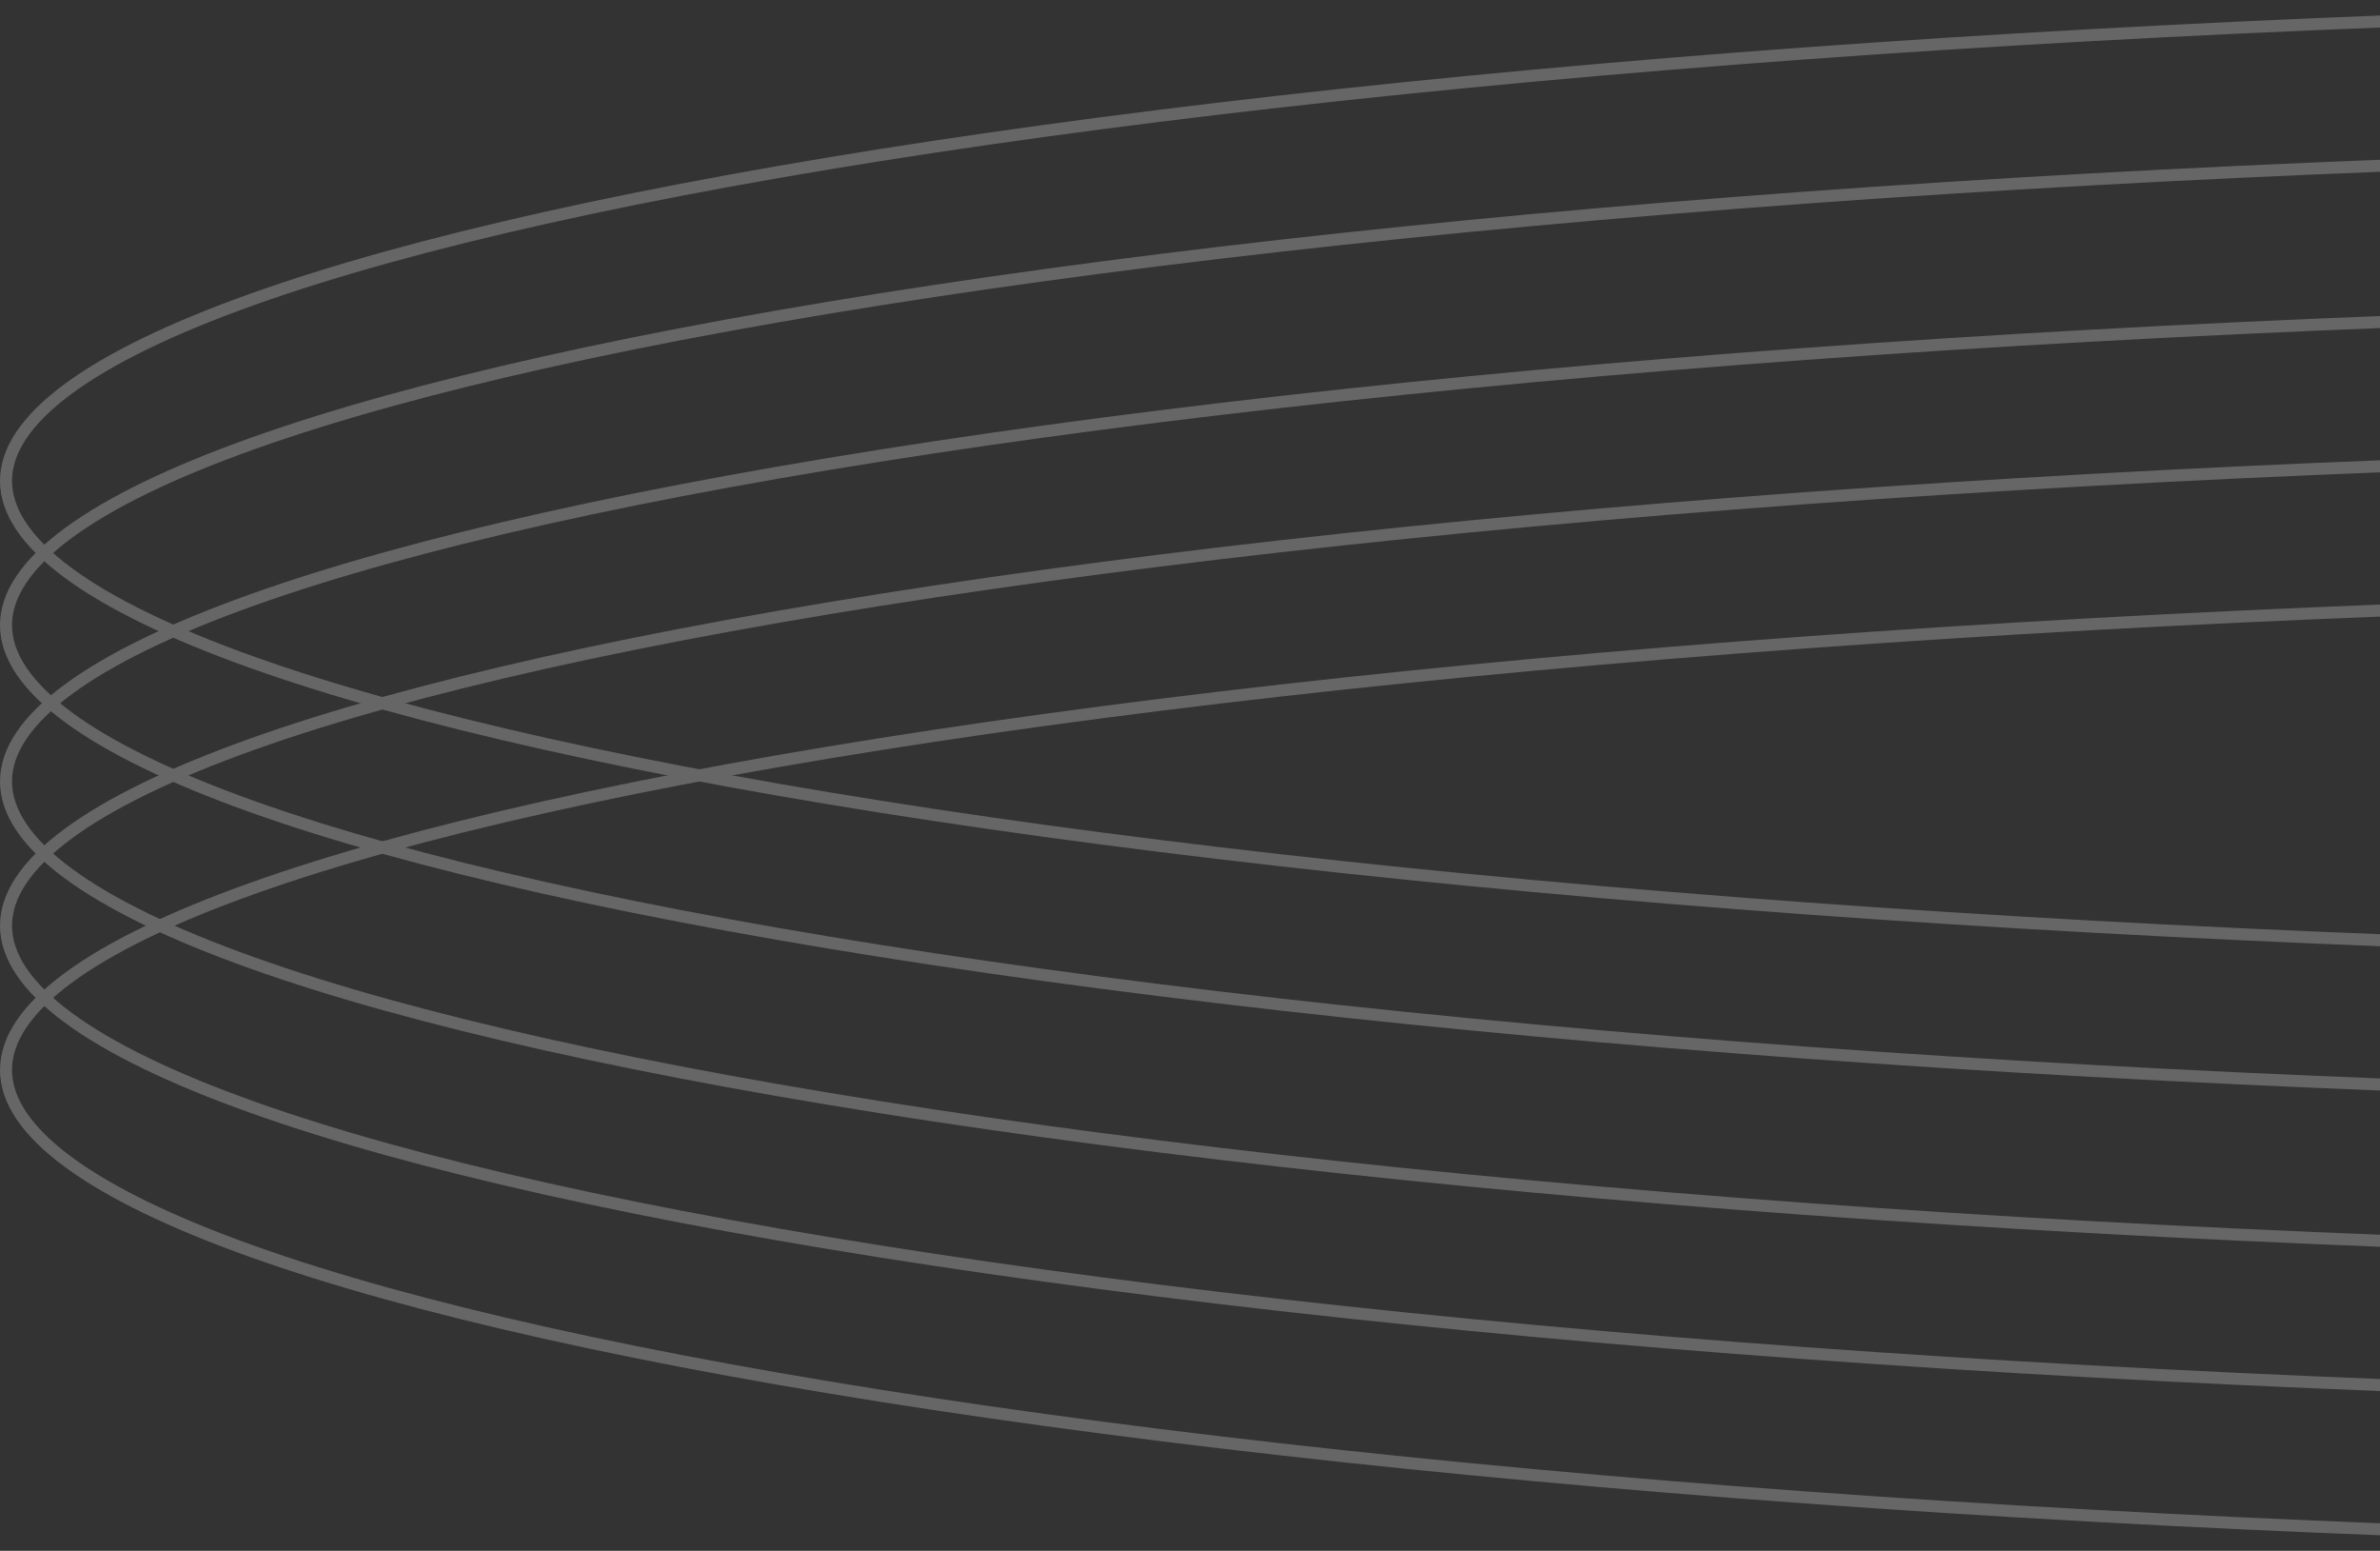 <svg width="198" height="129" viewBox="0 0 198 129" fill="none" xmlns="http://www.w3.org/2000/svg">
<rect x="0" y="0" width="198" height="129" fill="#333333" stroke="none"/>
<g opacity="0.25">
<path d="M529.5 40C529.5 42.521 527.806 45.087 524.319 47.659C520.846 50.221 515.692 52.713 509.007 55.099C495.642 59.868 476.275 64.172 452.309 67.79C404.385 75.024 338.161 79.5 265 79.5C191.839 79.5 125.615 75.024 77.691 67.79C53.725 64.172 34.358 59.868 20.993 55.099C14.307 52.713 9.154 50.221 5.681 47.659C2.194 45.087 0.5 42.521 0.5 40C0.5 37.479 2.194 34.913 5.681 32.341C9.154 29.779 14.307 27.287 20.993 24.901C34.358 20.131 53.725 15.828 77.691 12.21C125.615 4.976 191.839 0.5 265 0.5C338.161 0.5 404.385 4.976 452.309 12.21C476.275 15.828 495.642 20.131 509.007 24.901C515.692 27.287 520.846 29.779 524.319 32.341C527.806 34.913 529.5 37.479 529.5 40Z" stroke="white"/>
<path d="M529.5 52C529.5 54.521 527.806 57.087 524.319 59.659C520.846 62.221 515.692 64.713 509.007 67.099C495.642 71.868 476.275 76.172 452.309 79.79C404.385 87.024 338.161 91.5 265 91.5C191.839 91.5 125.615 87.024 77.691 79.79C53.725 76.172 34.358 71.868 20.993 67.099C14.307 64.713 9.154 62.221 5.681 59.659C2.194 57.087 0.5 54.521 0.5 52C0.5 49.479 2.194 46.913 5.681 44.341C9.154 41.779 14.307 39.287 20.993 36.901C34.358 32.132 53.725 27.828 77.691 24.21C125.615 16.976 191.839 12.5 265 12.5C338.161 12.5 404.385 16.976 452.309 24.21C476.275 27.828 495.642 32.132 509.007 36.901C515.692 39.287 520.846 41.779 524.319 44.341C527.806 46.913 529.5 49.479 529.5 52Z" stroke="white"/>
<path d="M529.5 65C529.5 67.521 527.806 70.088 524.319 72.659C520.846 75.221 515.692 77.713 509.007 80.099C495.642 84.868 476.275 89.172 452.309 92.79C404.385 100.024 338.161 104.5 265 104.5C191.839 104.5 125.615 100.024 77.691 92.79C53.725 89.172 34.358 84.868 20.993 80.099C14.307 77.713 9.154 75.221 5.681 72.659C2.194 70.088 0.5 67.521 0.5 65C0.5 62.479 2.194 59.913 5.681 57.341C9.154 54.779 14.307 52.287 20.993 49.901C34.358 45.132 53.725 40.828 77.691 37.21C125.615 29.976 191.839 25.5 265 25.5C338.161 25.5 404.385 29.976 452.309 37.21C476.275 40.828 495.642 45.132 509.007 49.901C515.692 52.287 520.846 54.779 524.319 57.341C527.806 59.913 529.5 62.479 529.5 65Z" stroke="white"/>
<path d="M529.5 77C529.5 79.521 527.806 82.088 524.319 84.659C520.846 87.221 515.692 89.713 509.007 92.099C495.642 96.868 476.275 101.172 452.309 104.79C404.385 112.024 338.161 116.5 265 116.5C191.839 116.5 125.615 112.024 77.691 104.79C53.725 101.172 34.358 96.868 20.993 92.099C14.307 89.713 9.154 87.221 5.681 84.659C2.194 82.088 0.5 79.521 0.5 77C0.5 74.479 2.194 71.912 5.681 69.341C9.154 66.779 14.307 64.287 20.993 61.901C34.358 57.132 53.725 52.828 77.691 49.21C125.615 41.976 191.839 37.5 265 37.5C338.161 37.5 404.385 41.976 452.309 49.21C476.275 52.828 495.642 57.132 509.007 61.901C515.692 64.287 520.846 66.779 524.319 69.341C527.806 71.912 529.5 74.479 529.5 77Z" stroke="white"/>
<path d="M529.5 89C529.5 91.521 527.806 94.088 524.319 96.659C520.846 99.221 515.692 101.713 509.007 104.099C495.642 108.868 476.275 113.172 452.309 116.79C404.385 124.024 338.161 128.5 265 128.5C191.839 128.5 125.615 124.024 77.691 116.79C53.725 113.172 34.358 108.868 20.993 104.099C14.307 101.713 9.154 99.221 5.681 96.659C2.194 94.088 0.5 91.521 0.5 89C0.5 86.479 2.194 83.912 5.681 81.341C9.154 78.779 14.307 76.287 20.993 73.901C34.358 69.132 53.725 64.828 77.691 61.21C125.615 53.976 191.839 49.5 265 49.5C338.161 49.5 404.385 53.976 452.309 61.21C476.275 64.828 495.642 69.132 509.007 73.901C515.692 76.287 520.846 78.779 524.319 81.341C527.806 83.912 529.5 86.479 529.5 89Z" stroke="white"/>
</g>
</svg>
